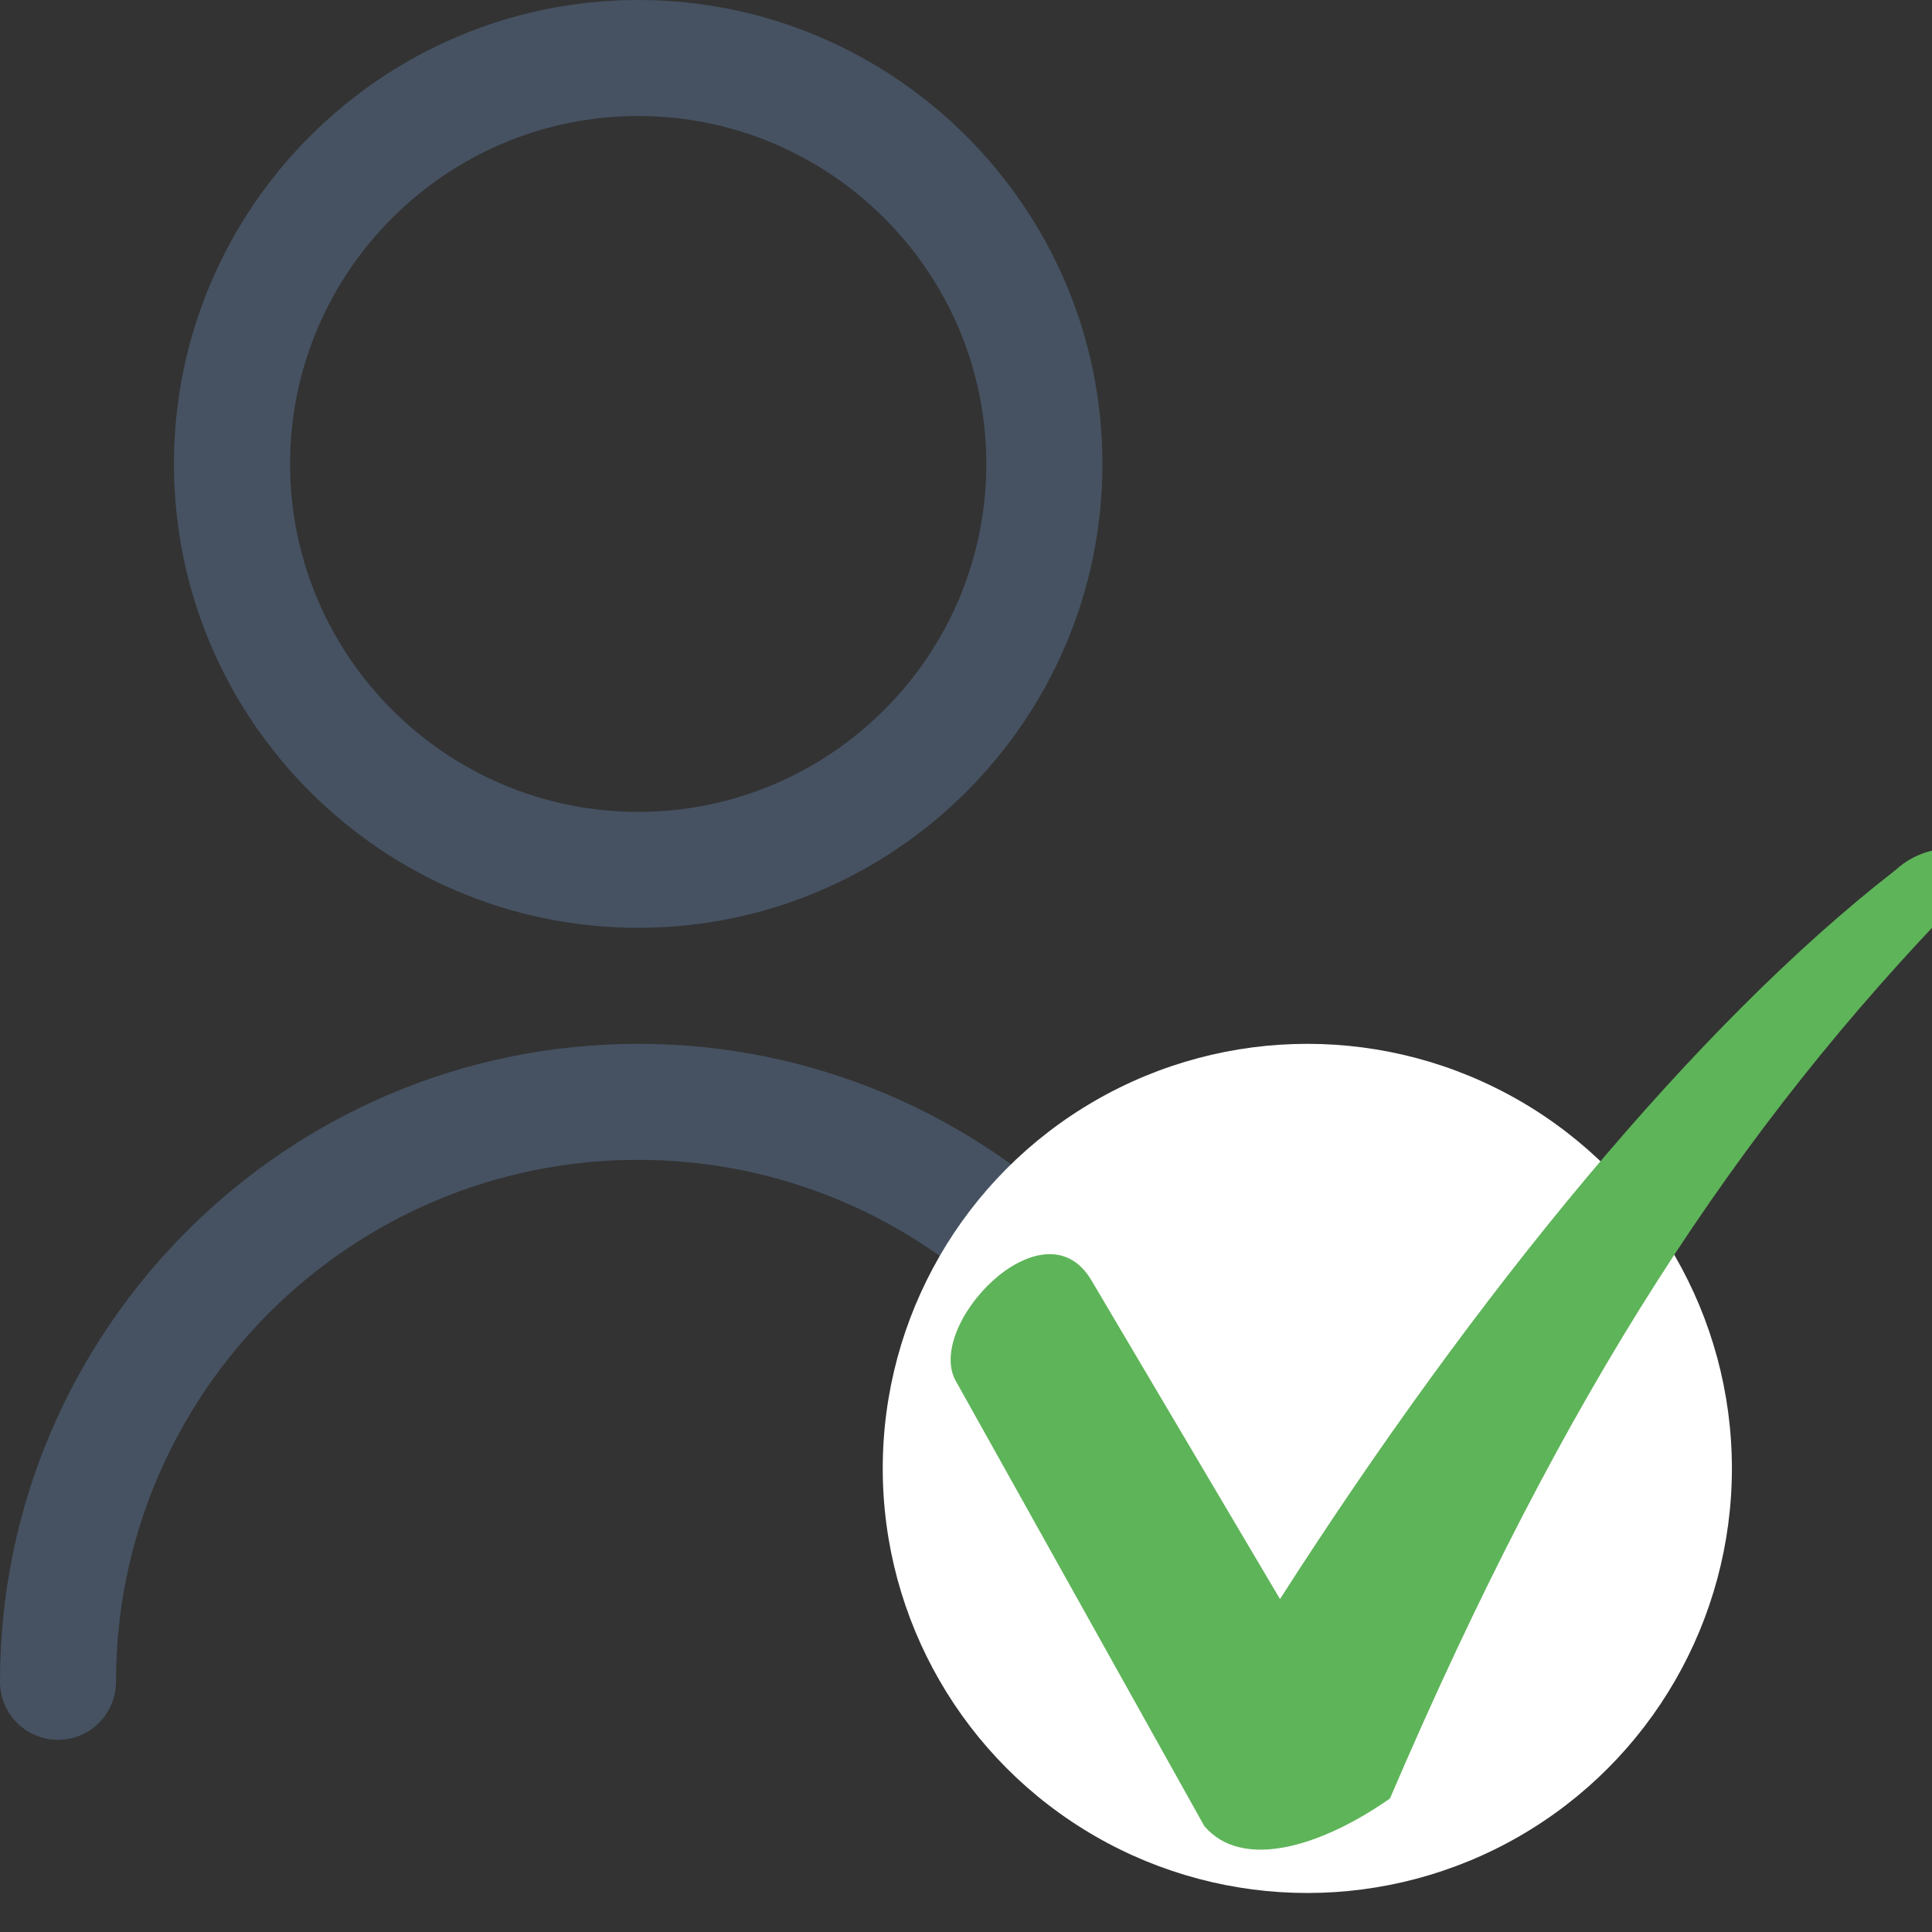 <?xml version="1.0" encoding="utf-8"?>
<!-- Generator: Adobe Illustrator 15.1.0, SVG Export Plug-In  -->
<!DOCTYPE svg PUBLIC "-//W3C//DTD SVG 1.1//EN" "http://www.w3.org/Graphics/SVG/1.1/DTD/svg11.dtd">
<svg version="1.1"
	 xmlns="http://www.w3.org/2000/svg" xmlns:xlink="http://www.w3.org/1999/xlink" xmlns:a="http://ns.adobe.com/AdobeSVGViewerExtensions/3.0/"
	 x="0px" y="0px" width="21px" height="21px" viewBox="0 0 21 21" enable-background="new 0 0 21 21" xml:space="preserve">
<rect x="0" y="0" width="21" height="21" fill="#333333" stroke="none"/>
<defs>
</defs>
<path fill="#465262" d="M6.937,10.085c2.782,0,5.046-2.261,5.046-5.042C11.983,2.263,9.718,0,6.937,0S1.891,2.263,1.891,5.043
	C1.891,7.824,4.155,10.085,6.937,10.085z M6.937,1.261c2.086,0,3.784,1.697,3.784,3.782S9.023,8.825,6.937,8.825
	S3.153,7.128,3.153,5.043S4.85,1.261,6.937,1.261z"/>
<path fill="#465262" d="M6.937,11.346C3.111,11.346,0,14.456,0,18.279c0,0.349,0.282,0.632,0.63,0.632
	c0.349,0,0.631-0.283,0.631-0.632c0-3.128,2.546-5.672,5.675-5.672c3.13,0,5.676,2.544,5.676,5.672c0,0.349,0.282,0.632,0.63,0.632
	c0.35,0,0.631-0.283,0.631-0.632C13.874,14.456,10.762,11.346,6.937,11.346z"/>
<circle fill="#FFFFFF" cx="14.21" cy="15.961" r="4.615"/>
<g>
	<path fill="#5EB459" d="M11.857,13.906l2.056,3.475c2.13-3.325,4.521-6.24,6.688-7.922c0.486-0.447,1.233-0.187,0.71,0.3
		c-2.429,2.503-4.297,5.344-6.203,9.79c-0.747,0.523-1.606,0.785-2.018,0.299l-2.691-4.82C10.026,14.43,11.333,13.047,11.857,13.906
		z"/>
</g>
</svg>
